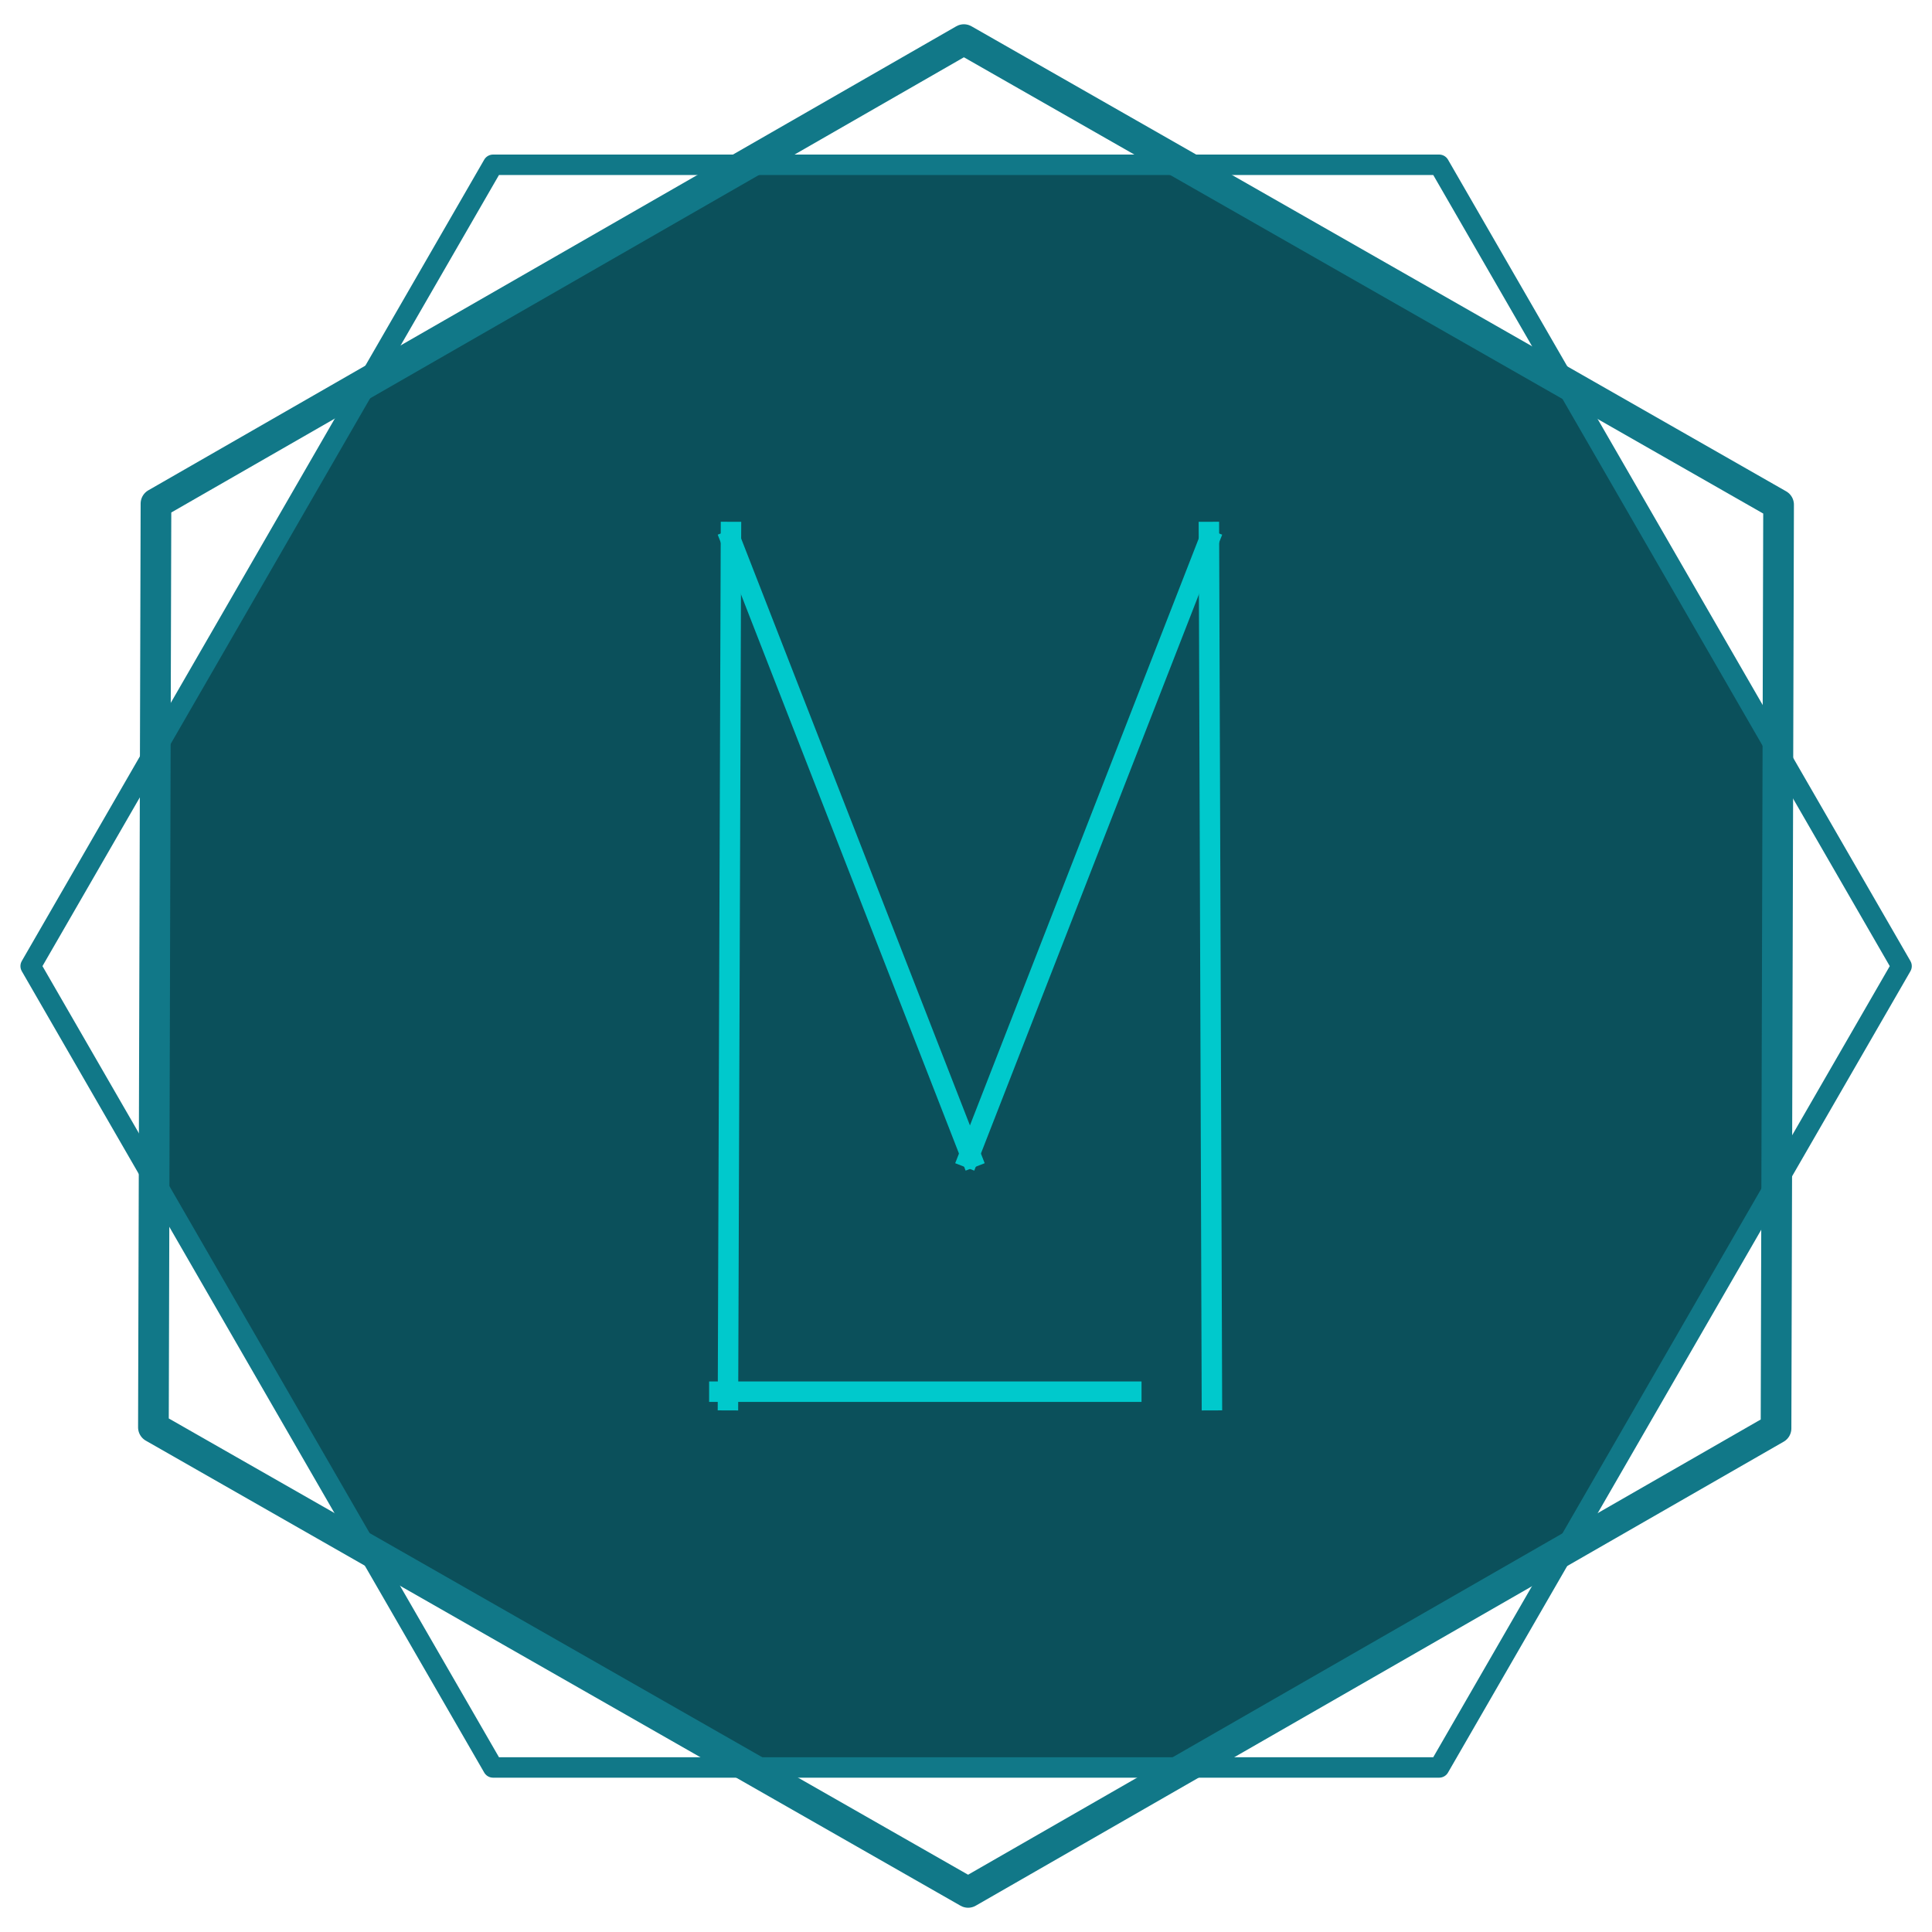 <svg version="1.1" viewBox="0.0 0.0 755.906 755.906" fill="none" stroke="none" stroke-linecap="square" stroke-miterlimit="10" xmlns:xlink="http://www.w3.org/1999/xlink" xmlns="http://www.w3.org/2000/svg">
  <clipPath id="p.0">
    <path d="m0 0l755.905 0l0 755.905l-755.905 0l0 -755.905z" clip-rule="nonzero" />
  </clipPath>
  <g clip-path="url(#p.0)">
    <path fill="#000000" fill-opacity="0.0" d="m0 0l755.905 0l0 755.905l-755.905 0z" fill-rule="evenodd" />
    <path classname="bg" fill="#0b505b" d="m58.625 293.315l85.55 -146.494l148.16 -84.588l171.1 0l148.16 84.588l85.55 146.494l0 169.175l-85.55 146.494l-148.16 84.588l-171.1 0l-148.16 -84.588l-85.55 -146.494z" fill-rule="evenodd" />
    <path fill="#000000" fill-opacity="0.0" d="m11.996 377.999l180.918 -313.527l370.164 0l180.918 313.527l-180.918 313.527l-370.164 0z" fill-rule="evenodd" />
    <path class="external" stroke="#117888" stroke-width="8.0" stroke-linejoin="round" stroke-linecap="butt" d="m11.996 377.999l180.918 -313.527l370.164 0l180.918 313.527l-180.918 313.527l-370.164 0z" fill-rule="evenodd" />
    <path fill="#000000" fill-opacity="0.0" d="m61.024 197.039l316.104 -181.544l318.753 181.955l-0.999 361.416l-316.104 181.544l-318.753 -181.955z" fill-rule="evenodd" />
    <path class="external" stroke="#117888" stroke-width="12.0" stroke-linejoin="round" stroke-linecap="butt" d="m61.024 197.039l316.104 -181.544l318.753 181.955l-0.999 361.416l-316.104 181.544l-318.753 -181.955z" fill-rule="evenodd" />
    <path fill="#000000" fill-opacity="0.0" d="m285.993 208.15l-1.169 339.679" fill-rule="evenodd" />
    <path class="name" stroke="#00c9cc" stroke-width="8.0" stroke-linejoin="round" stroke-linecap="butt" d="m285.993 208.15l-1.169 339.679" fill-rule="evenodd" />
    <path fill="#000000" fill-opacity="0.0" d="m285.989 211.466l94.095 241.374" fill-rule="evenodd" />
    <path class="name" stroke="#00c9cc" stroke-width="8.0" stroke-linejoin="round" stroke-linecap="butt" d="m285.989 211.466l94.095 241.374" fill-rule="evenodd" />
    <path fill="#000000" fill-opacity="0.0" d="m281.446 544.512l161.182 0" fill-rule="evenodd" />
    <path class="name" stroke="#00c9cc" stroke-width="8.0" stroke-linejoin="round" stroke-linecap="butt" d="m281.446 544.512l161.182 0" fill-rule="evenodd" />
    <path fill="#000000" fill-opacity="0.0" d="m472.997 208.15l1.169 339.679" fill-rule="evenodd" />
    <path class="name" stroke="#00c9cc" stroke-width="8.0" stroke-linejoin="round" stroke-linecap="butt" d="m472.997 208.15l1.169 339.679" fill-rule="evenodd" />
    <path fill="#000000" fill-opacity="0.0" d="m473.002 211.466l-94.095 241.374" fill-rule="evenodd" />
    <path class="name" stroke="#00c9cc" stroke-width="8.0" stroke-linejoin="round" stroke-linecap="butt" d="m473.002 211.466l-94.095 241.374" fill-rule="evenodd" />
  </g>
</svg>